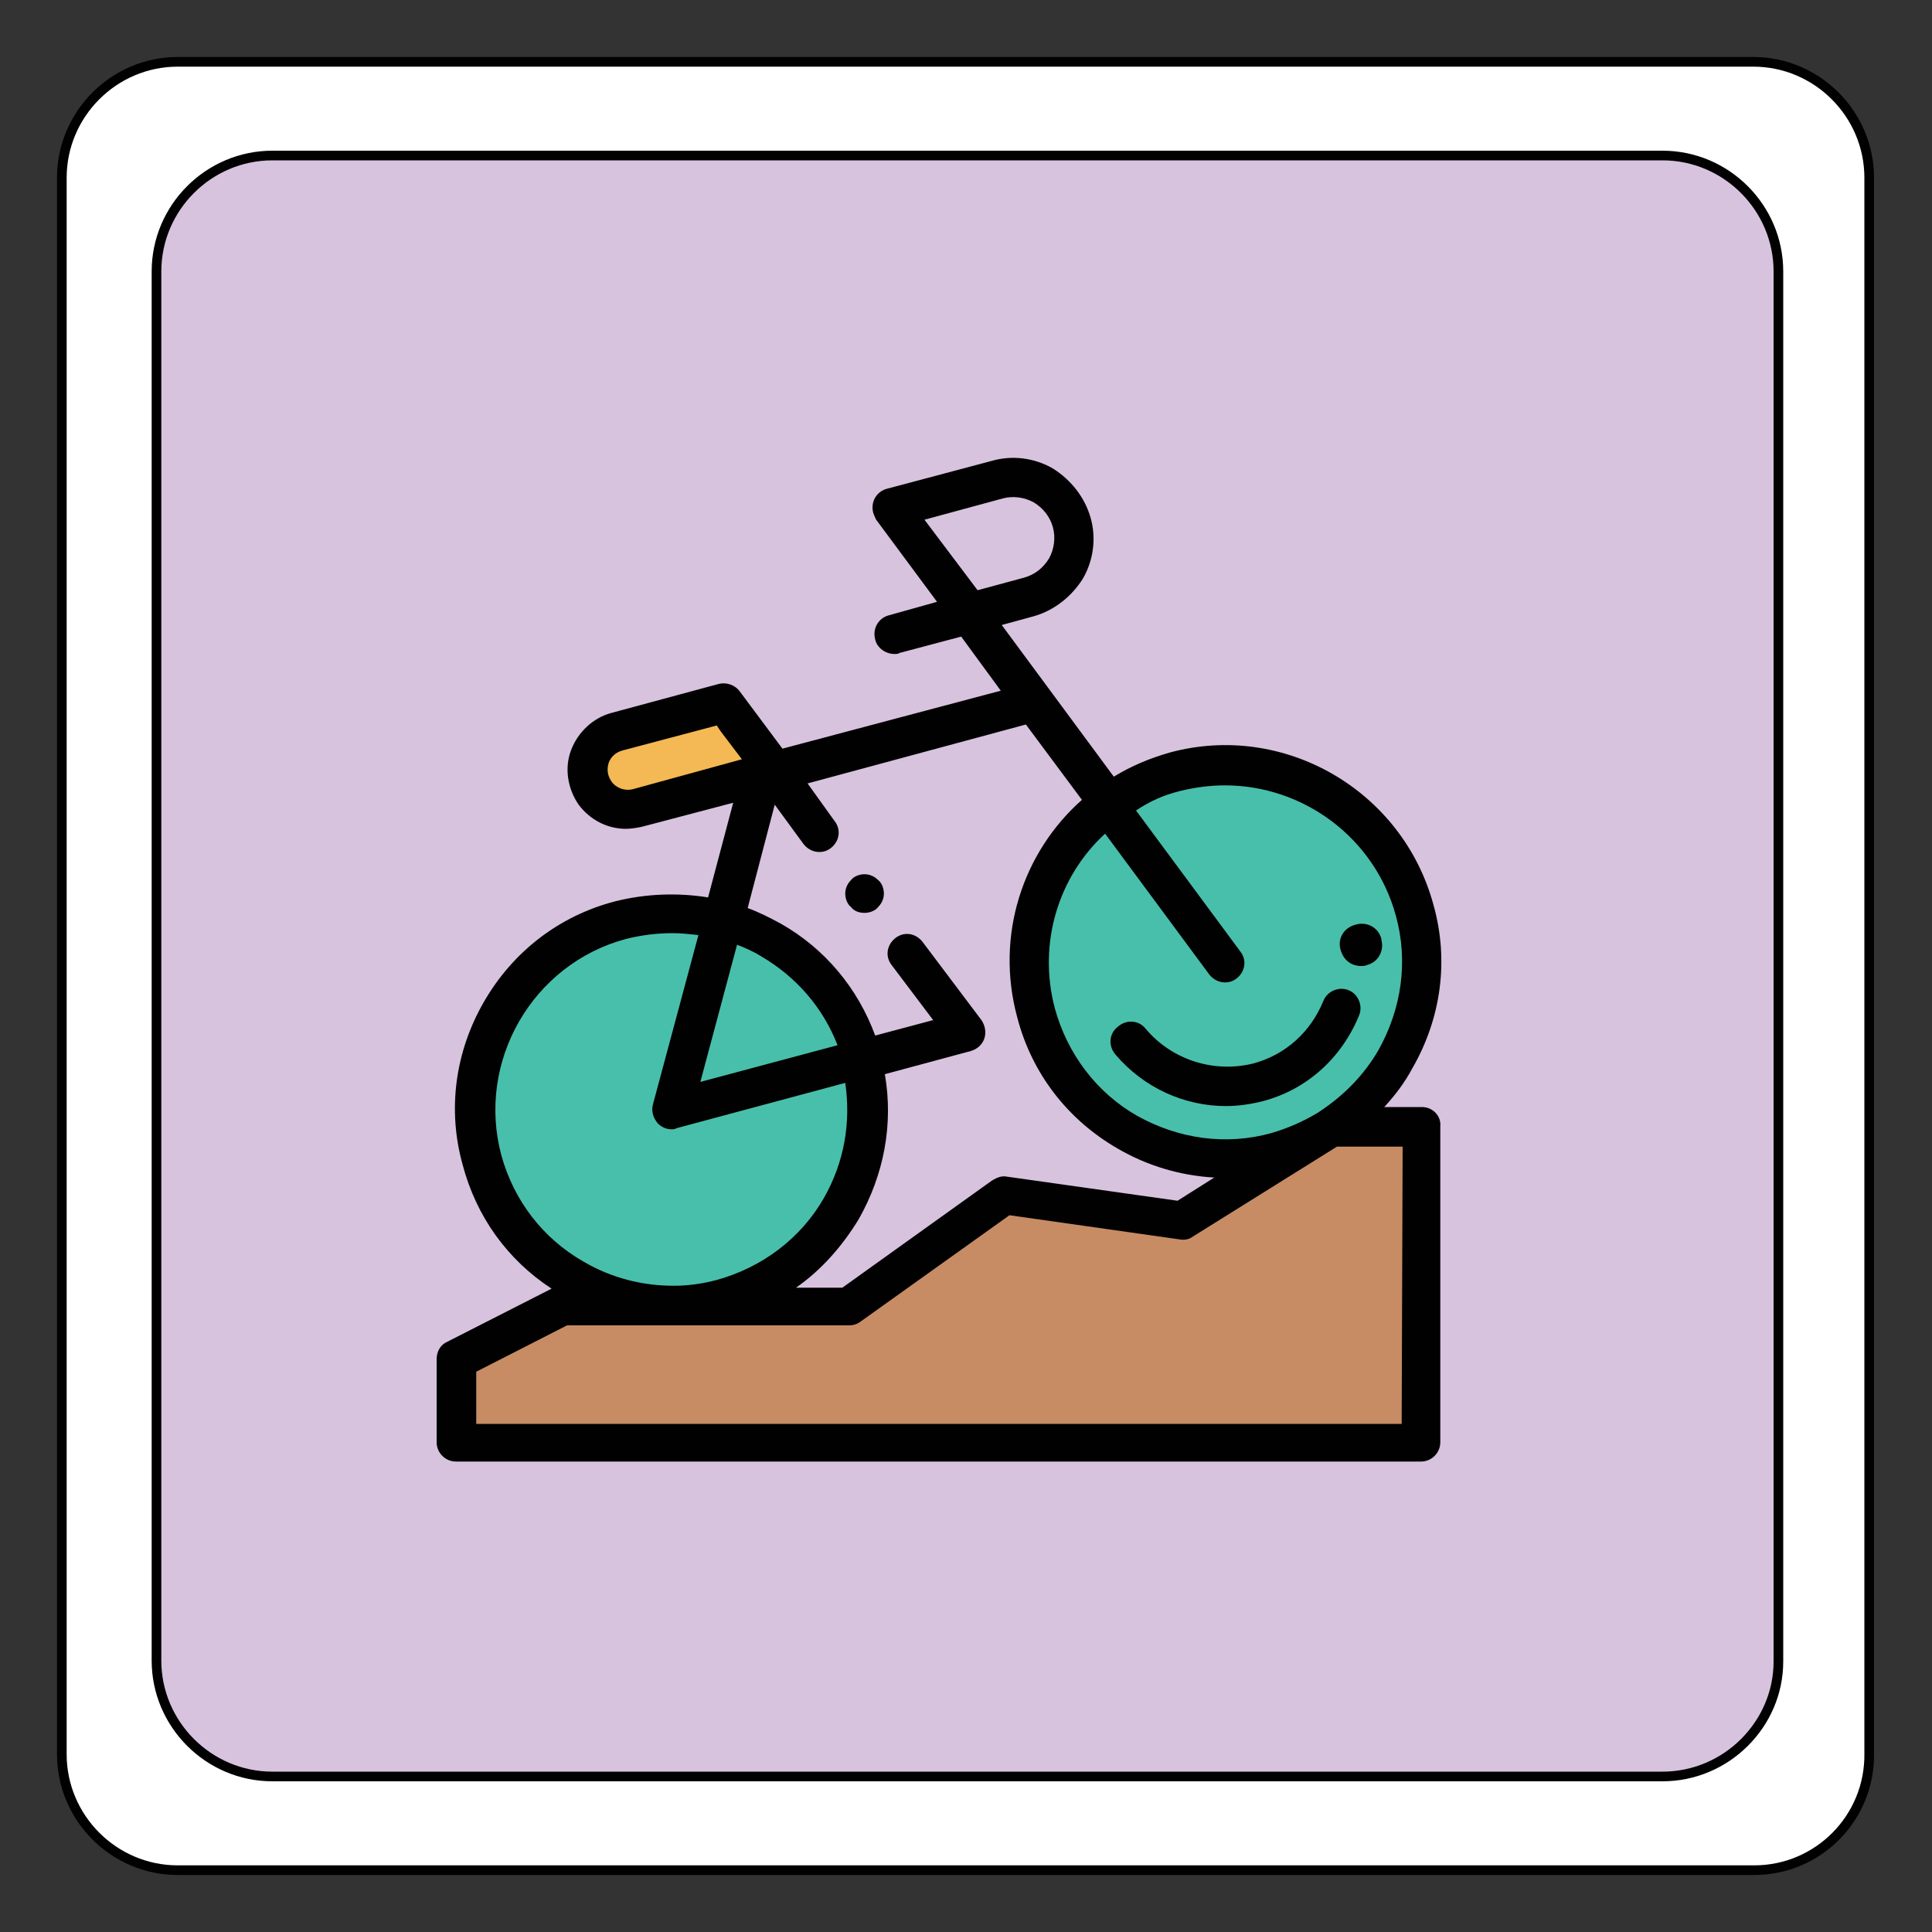 <?xml version="1.0" encoding="utf-8"?>
<!-- Generator: Adobe Illustrator 22.0.1, SVG Export Plug-In . SVG Version: 6.00 Build 0)  -->
<svg version="1.1" id="Calque_1" xmlns="http://www.w3.org/2000/svg" xmlns:xlink="http://www.w3.org/1999/xlink" x="0px" y="0px"
	 viewBox="0 0 200 200" style="enable-background:new 0 0 200 200;" xml:space="preserve">
<rect x="0" y="0" width="200" height="200" fill="#333333" stroke="none"/>
<style type="text/css">
	.st0{fill:#D8C3DF;}
	.st1{fill:#FFFFFF;}
	.st2{fill:none;stroke:#010101;stroke-miterlimit:10;}
	.st3{fill:none;stroke:#000000;stroke-miterlimit:10;}
	.st4{fill:#C78C64;}
	.st5{fill:#F4B954;}
	.st6{fill:#48BFAB;}
	.st7{fill:#010101;}
</style>
<g id="XMLID_1_">
	<g>
		<path class="st0" d="M172.1,16.1c6.6,0,12,5.4,12,12V172c0,6.6-5.4,12-12,12H28.2c-6.6,0-12-5.4-12-12V28.1c0-6.6,5.4-12,12-12
			H172.1z"/>
		<path class="st1" d="M184.1,28.1c0-6.6-5.4-12-12-12H28.2c-6.6,0-12,5.4-12,12V172c0,6.6,5.4,12,12,12h143.9c6.6,0,12-5.4,12-12
			L184.1,28.1L184.1,28.1z M18.4,6.4h163.1c6.6,0,12,5.4,12,12v163.1c0,6.6-5.4,12-12,12H18.4c-6.6,0-12-5.4-12-12V18.4
			C6.4,11.8,11.8,6.4,18.4,6.4z"/>
	</g>
	<g>
		<path class="st2" d="M172.1,183.9H28.2c-6.6,0-12-5.4-12-12V28.1c0-6.6,5.4-12,12-12h143.9c6.6,0,12,5.4,12,12V172
			C184.1,178.5,178.7,183.9,172.1,183.9z"/>
		<path class="st2" d="M181.6,193.6H18.4c-6.6,0-12-5.4-12-12V18.4c0-6.6,5.4-12,12-12h163.1c6.6,0,12,5.4,12,12v163.1
			C193.6,188.2,188.2,193.6,181.6,193.6z"/>
	</g>
</g>
<line class="st3" x1="67.5" y1="64.5" x2="67.5" y2="64.5"/>
<path class="st4" d="M47.3,140.7l11-5.6h29.6l16-11.4l18.4,2.6l15.4-9.6h9.4v32.7H47.3V140.7z"/>
<path class="st5" d="M66,83.7l14.2-3.8l-5.2-7l-11.1,3c-2.8,0.7-3.9,4-2.2,6.3l0,0C62.7,83.5,64.4,84.1,66,83.7z"/>
<g>
	<circle class="st6" cx="69.6" cy="114.9" r="20.3"/>
	<circle class="st6" cx="126.8" cy="99.5" r="20.3"/>
</g>
<path class="st7" d="M147.2,114.6h-3.9c1.1-1.2,2.1-2.5,2.9-4c3-5.2,3.8-11.2,2.2-16.9c-3.2-11.9-15.5-19-27.3-15.8
	c-2.1,0.6-4,1.4-5.8,2.5l-11.6-15.7l3.3-0.9c2.1-0.6,3.9-2,5.1-3.9c1.1-1.9,1.4-4.2,0.8-6.3c-0.6-2.1-2-3.9-3.9-5.1
	c-1.9-1.1-4.2-1.4-6.3-0.8l-10.9,2.9c-1.1,0.3-1.7,1.4-1.4,2.5c0.1,0.3,0.2,0.5,0.3,0.7c0,0,0,0,0,0l6.3,8.5L92,63.7
	c-1.1,0.3-1.7,1.4-1.4,2.5c0.2,0.9,1.1,1.5,2,1.5c0.2,0,0.4,0,0.5-0.1l6.4-1.7l4.1,5.6L81,77.5l-4.4-5.9c-0.5-0.7-1.4-1-2.2-0.8
	l-11.1,3c-1.9,0.5-3.5,2-4.2,3.9c-0.7,1.9-0.3,4,0.8,5.6c1.2,1.6,3,2.5,4.9,2.5c0.5,0,1.1-0.1,1.6-0.2l9.5-2.5l-2.6,9.8
	c-3.1-0.5-6.4-0.4-9.6,0.4c-5.8,1.5-10.6,5.2-13.6,10.4c-3,5.2-3.8,11.2-2.2,16.9c1.4,5.3,4.6,9.8,9.2,12.8l-10.8,5.5
	c-0.7,0.3-1.1,1-1.1,1.8v8.6c0,1.1,0.9,2,2,2h99.9c1.1,0,2-0.9,2-2v-32.7C149.2,115.5,148.3,114.6,147.2,114.6z M95.7,53.8l8.1-2.2
	c1.1-0.3,2.3-0.1,3.2,0.4c1,0.6,1.7,1.5,2,2.6c0.3,1.1,0.1,2.3-0.4,3.2c-0.6,1-1.5,1.7-2.6,2l-4.8,1.3L95.7,53.8z M122.1,81.9
	c1.6-0.4,3.2-0.6,4.7-0.6c8.1,0,15.5,5.4,17.7,13.5c1.3,4.7,0.6,9.6-1.8,13.9c-1.5,2.6-3.6,4.7-6,6.3c0,0,0,0,0,0l-0.3,0.2
	c-1.5,0.9-3.1,1.6-4.8,2.1c-4.7,1.3-9.6,0.6-13.9-1.8c-4.2-2.4-7.2-6.4-8.5-11.1c-1.8-6.8,0.4-13.7,5.2-18.1l10.8,14.6
	c0.4,0.5,1,0.8,1.6,0.8c0.4,0,0.8-0.1,1.2-0.4c0.9-0.7,1.1-1.9,0.4-2.8l-10.8-14.6C119.1,82.9,120.5,82.3,122.1,81.9z M65.5,81.7
	c-0.8,0.2-1.7-0.1-2.2-0.8c-0.4-0.6-0.5-1.2-0.3-1.9c0.2-0.6,0.7-1.1,1.4-1.3l9.8-2.6l0.4,0.6c0,0,0,0,0,0l2.2,2.9L65.5,81.7z
	 M80.2,83.3l3,4.1c0.4,0.5,1,0.8,1.6,0.8c0.4,0,0.8-0.1,1.2-0.4c0.9-0.7,1.1-1.9,0.4-2.8l-2.8-3.9l22.6-6.1l5.8,7.8
	c-6.1,5.4-9,14-6.7,22.5c1.5,5.8,5.2,10.6,10.4,13.6c3.1,1.8,6.5,2.8,10,3l-3.8,2.4l-17.7-2.5c-0.5-0.1-1,0.1-1.5,0.4l-15.5,11.1
	h-4.8c2.6-1.8,4.8-4.3,6.5-7.1c2.6-4.6,3.6-9.8,2.7-15l8.9-2.4c0.7-0.2,1.2-0.7,1.4-1.3c0.2-0.6,0.1-1.3-0.3-1.9l-6.1-8.1
	c-0.7-0.9-1.9-1.1-2.8-0.4c-0.9,0.7-1.1,1.9-0.4,2.8l4.3,5.7l-6,1.6c-1.8-4.9-5.2-9-9.8-11.6c-1.1-0.6-2.3-1.2-3.4-1.6L80.2,83.3z
	 M76.3,97.8c0.8,0.3,1.7,0.7,2.5,1.2c3.6,2.1,6.4,5.3,7.9,9.2L72.5,112L76.3,97.8z M51.9,119.6c-2.6-9.7,3.2-19.8,12.9-22.4
	c1.6-0.4,3.2-0.6,4.8-0.6c0.9,0,1.8,0.1,2.7,0.2l-4.7,17.5c-0.2,0.7,0,1.4,0.5,2c0.4,0.4,0.9,0.6,1.4,0.6c0.2,0,0.4,0,0.5-0.1
	l17.5-4.7c0.6,4.1-0.1,8.2-2.2,11.9c-2.4,4.2-6.4,7.2-11.1,8.5c-1.5,0.4-3,0.6-4.4,0.6h-0.1c-3.2,0-6.4-0.8-9.3-2.5
	C56.2,128.2,53.2,124.3,51.9,119.6z M145.1,147.4H49.3V142l9.4-4.8h29.2c0.4,0,0.8-0.1,1.2-0.4l15.4-11l17.6,2.5
	c0.5,0.1,1,0,1.4-0.3l14.9-9.3h6.8L145.1,147.4L145.1,147.4z"/>
<path class="st7" d="M138.8,98.4c0.3,1,1.1,1.6,2.1,1.6c0.2,0,0.4,0,0.6-0.1c1.2-0.3,1.8-1.5,1.5-2.6l0-0.1
	c-0.3-1.2-1.5-1.8-2.6-1.5C139.1,96,138.4,97.2,138.8,98.4L138.8,98.4z"/>
<path class="st7" d="M118.6,106.5c-0.7-0.9-2-1-2.9-0.2c-0.9,0.7-1,2-0.2,2.9c2.9,3.4,7.1,5.3,11.4,5.3c1.3,0,2.6-0.2,3.8-0.5
	c4.6-1.2,8.2-4.5,10-8.9c0.4-1-0.1-2.2-1.1-2.6c-1-0.4-2.2,0.1-2.6,1.1c-1.3,3.2-3.9,5.6-7.3,6.5
	C125.6,111.1,121.3,109.7,118.6,106.5z"/>
<path class="st7" d="M89.5,94.5c0.5,0,1.1-0.2,1.4-0.6c0.4-0.4,0.6-0.9,0.6-1.4c0-0.5-0.2-1.1-0.6-1.4c-0.4-0.4-0.9-0.6-1.4-0.6
	c-0.5,0-1.1,0.2-1.4,0.6c-0.4,0.4-0.6,0.9-0.6,1.4s0.2,1.1,0.6,1.4C88.4,94.3,88.9,94.5,89.5,94.5z"/>
</svg>
